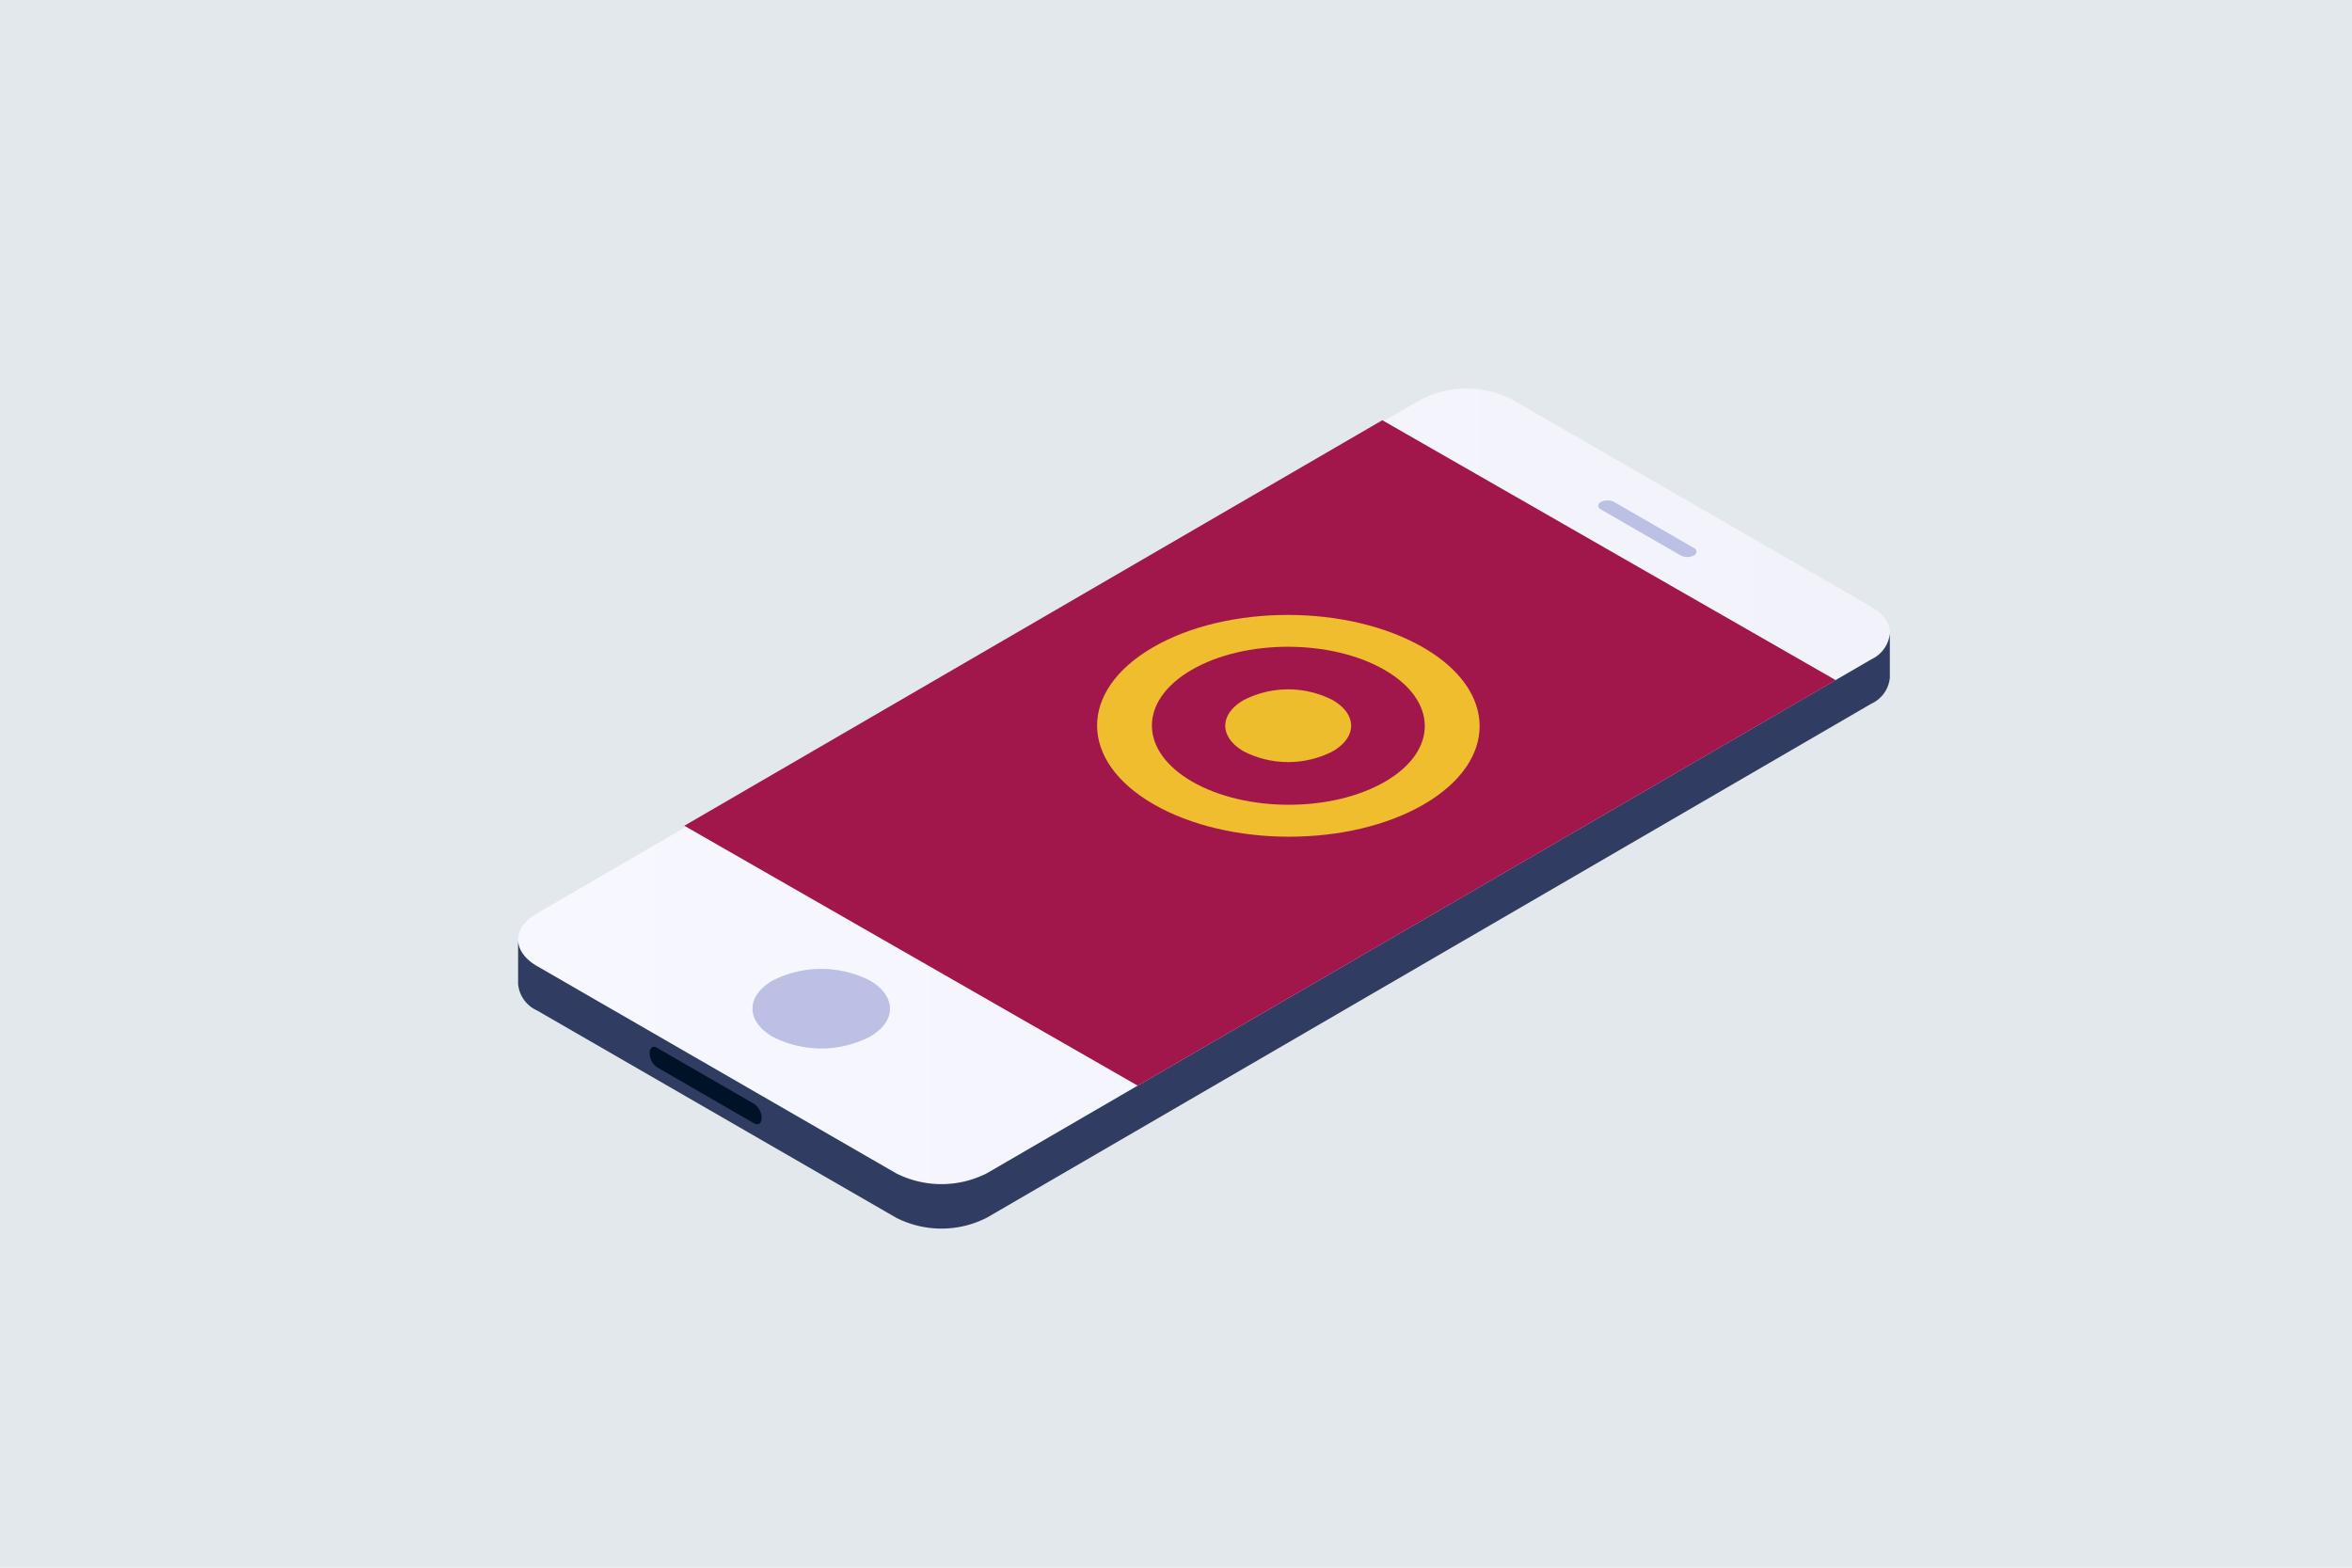 <svg xmlns="http://www.w3.org/2000/svg" xmlns:xlink="http://www.w3.org/1999/xlink" viewBox="0 0 285 190"><defs><style>.cls-1{fill:#e3e8ec;}.cls-2{fill:url(#çÓ_È_Ó·_ÁÂ_ËÂÌÚ_1);}.cls-3{fill:#313c63;}.cls-4{fill:url(#ÅÂÁ_Ï_ÌÌ_È_ËÂÌÚ_26);}.cls-5{fill:url(#ÅÂÁ_Ï_ÌÌ_È_ËÂÌÚ_26-2);}.cls-6{fill:#a1174b;}.cls-7{fill:#efbd2e;}.cls-8{fill:#eebd2e;}.cls-9{fill:#001228;}</style><linearGradient id="çÓ_È_Ó·_ÁÂ_ËÂÌÚ_1" x1="62.76" y1="95.31" x2="229.03" y2="95.31" gradientUnits="userSpaceOnUse"><stop offset="0" stop-color="#f7f8ff"/><stop offset="1" stop-color="#f2f3fa"/></linearGradient><linearGradient id="ÅÂÁ_Ï_ÌÌ_È_ËÂÌÚ_26" x1="91.21" y1="122.25" x2="107.84" y2="122.25" gradientUnits="userSpaceOnUse"><stop offset="0" stop-color="#bcc0e5"/><stop offset="1" stop-color="#bcc0e5"/></linearGradient><linearGradient id="ÅÂÁ_Ï_ÌÌ_È_ËÂÌÚ_26-2" x1="193.69" y1="64.08" x2="205.56" y2="64.08" xlink:href="#ÅÂÁ_Ï_ÌÌ_È_ËÂÌÚ_26"/></defs><title>Ресурс 29</title><g id="Слой_2" data-name="Слой 2"><g id="Layer_10" data-name="Layer 10"><rect class="cls-1" width="285" height="190"/><path class="cls-2" d="M226.73,73.53c3.05,1.76,3.07,4.62,0,6.38L119.58,142.2a12.16,12.16,0,0,1-11,0l-43.5-25.11c-3.06-1.77-3.07-4.62,0-6.39L172.21,48.41a12.14,12.14,0,0,1,11,0ZM93.67,125.65a12.9,12.9,0,0,0,11.76,0c3.24-1.88,3.22-4.93,0-6.81a13,13,0,0,0-11.76,0c-3.23,1.89-3.22,4.93,0,6.81ZM195.59,60.84a1.73,1.73,0,0,0-1.58,0c-.43.25-.43.65,0,.91l9.65,5.57a1.74,1.74,0,0,0,1.57,0,.48.48,0,0,0,0-.91l-9.65-5.57Z"/><path class="cls-3" d="M226.76,79.91,119.58,142.2a12.16,12.16,0,0,1-11,0l-43.5-25.11c-1.54-.89-2.31-2.06-2.3-3.22l0,5.38a3.9,3.9,0,0,0,2.3,3.22l43.5,25.11a12.1,12.1,0,0,0,11,0h0L226.75,85.29A3.86,3.86,0,0,0,229,82.12l0-5.38A3.88,3.88,0,0,1,226.76,79.91Z"/><path class="cls-4" d="M105.39,118.84c3.26,1.88,3.27,4.93,0,6.81a12.9,12.9,0,0,1-11.76,0c-3.26-1.88-3.27-4.92,0-6.81A13,13,0,0,1,105.39,118.84Z"/><path class="cls-5" d="M205.24,66.41a.48.48,0,0,1,0,.91,1.74,1.74,0,0,1-1.57,0L194,61.75c-.44-.26-.44-.66,0-.91a1.73,1.73,0,0,1,1.58,0Z"/><polygon class="cls-6" points="167.5 50.93 82.92 100.08 137.86 131.58 222.44 82.43 167.5 50.93"/><path class="cls-7" d="M172.45,78.47c9.08,5.24,9.13,13.74.11,19s-23.7,5.24-32.78,0-9.13-13.74-.1-19S163.37,73.22,172.45,78.47Z"/><path class="cls-6" d="M167.77,81.19c6.47,3.74,6.51,9.8.07,13.54s-16.9,3.74-23.38,0-6.51-9.8-.07-13.54S161.29,77.45,167.77,81.19Z"/><path class="cls-8" d="M161.47,84.84c3,1.72,3,4.51,0,6.23a11.84,11.84,0,0,1-10.75,0c-3-1.72-3-4.51,0-6.23A11.84,11.84,0,0,1,161.47,84.84Z"/><path class="cls-9" d="M91.4,136.16l-11.79-6.81a2.12,2.12,0,0,1-.89-1.69h0c0-.65.4-1,.89-.67L91.4,133.8a2.12,2.12,0,0,1,.89,1.69h0C92.29,136.14,91.89,136.44,91.4,136.16Z"/></g></g></svg>